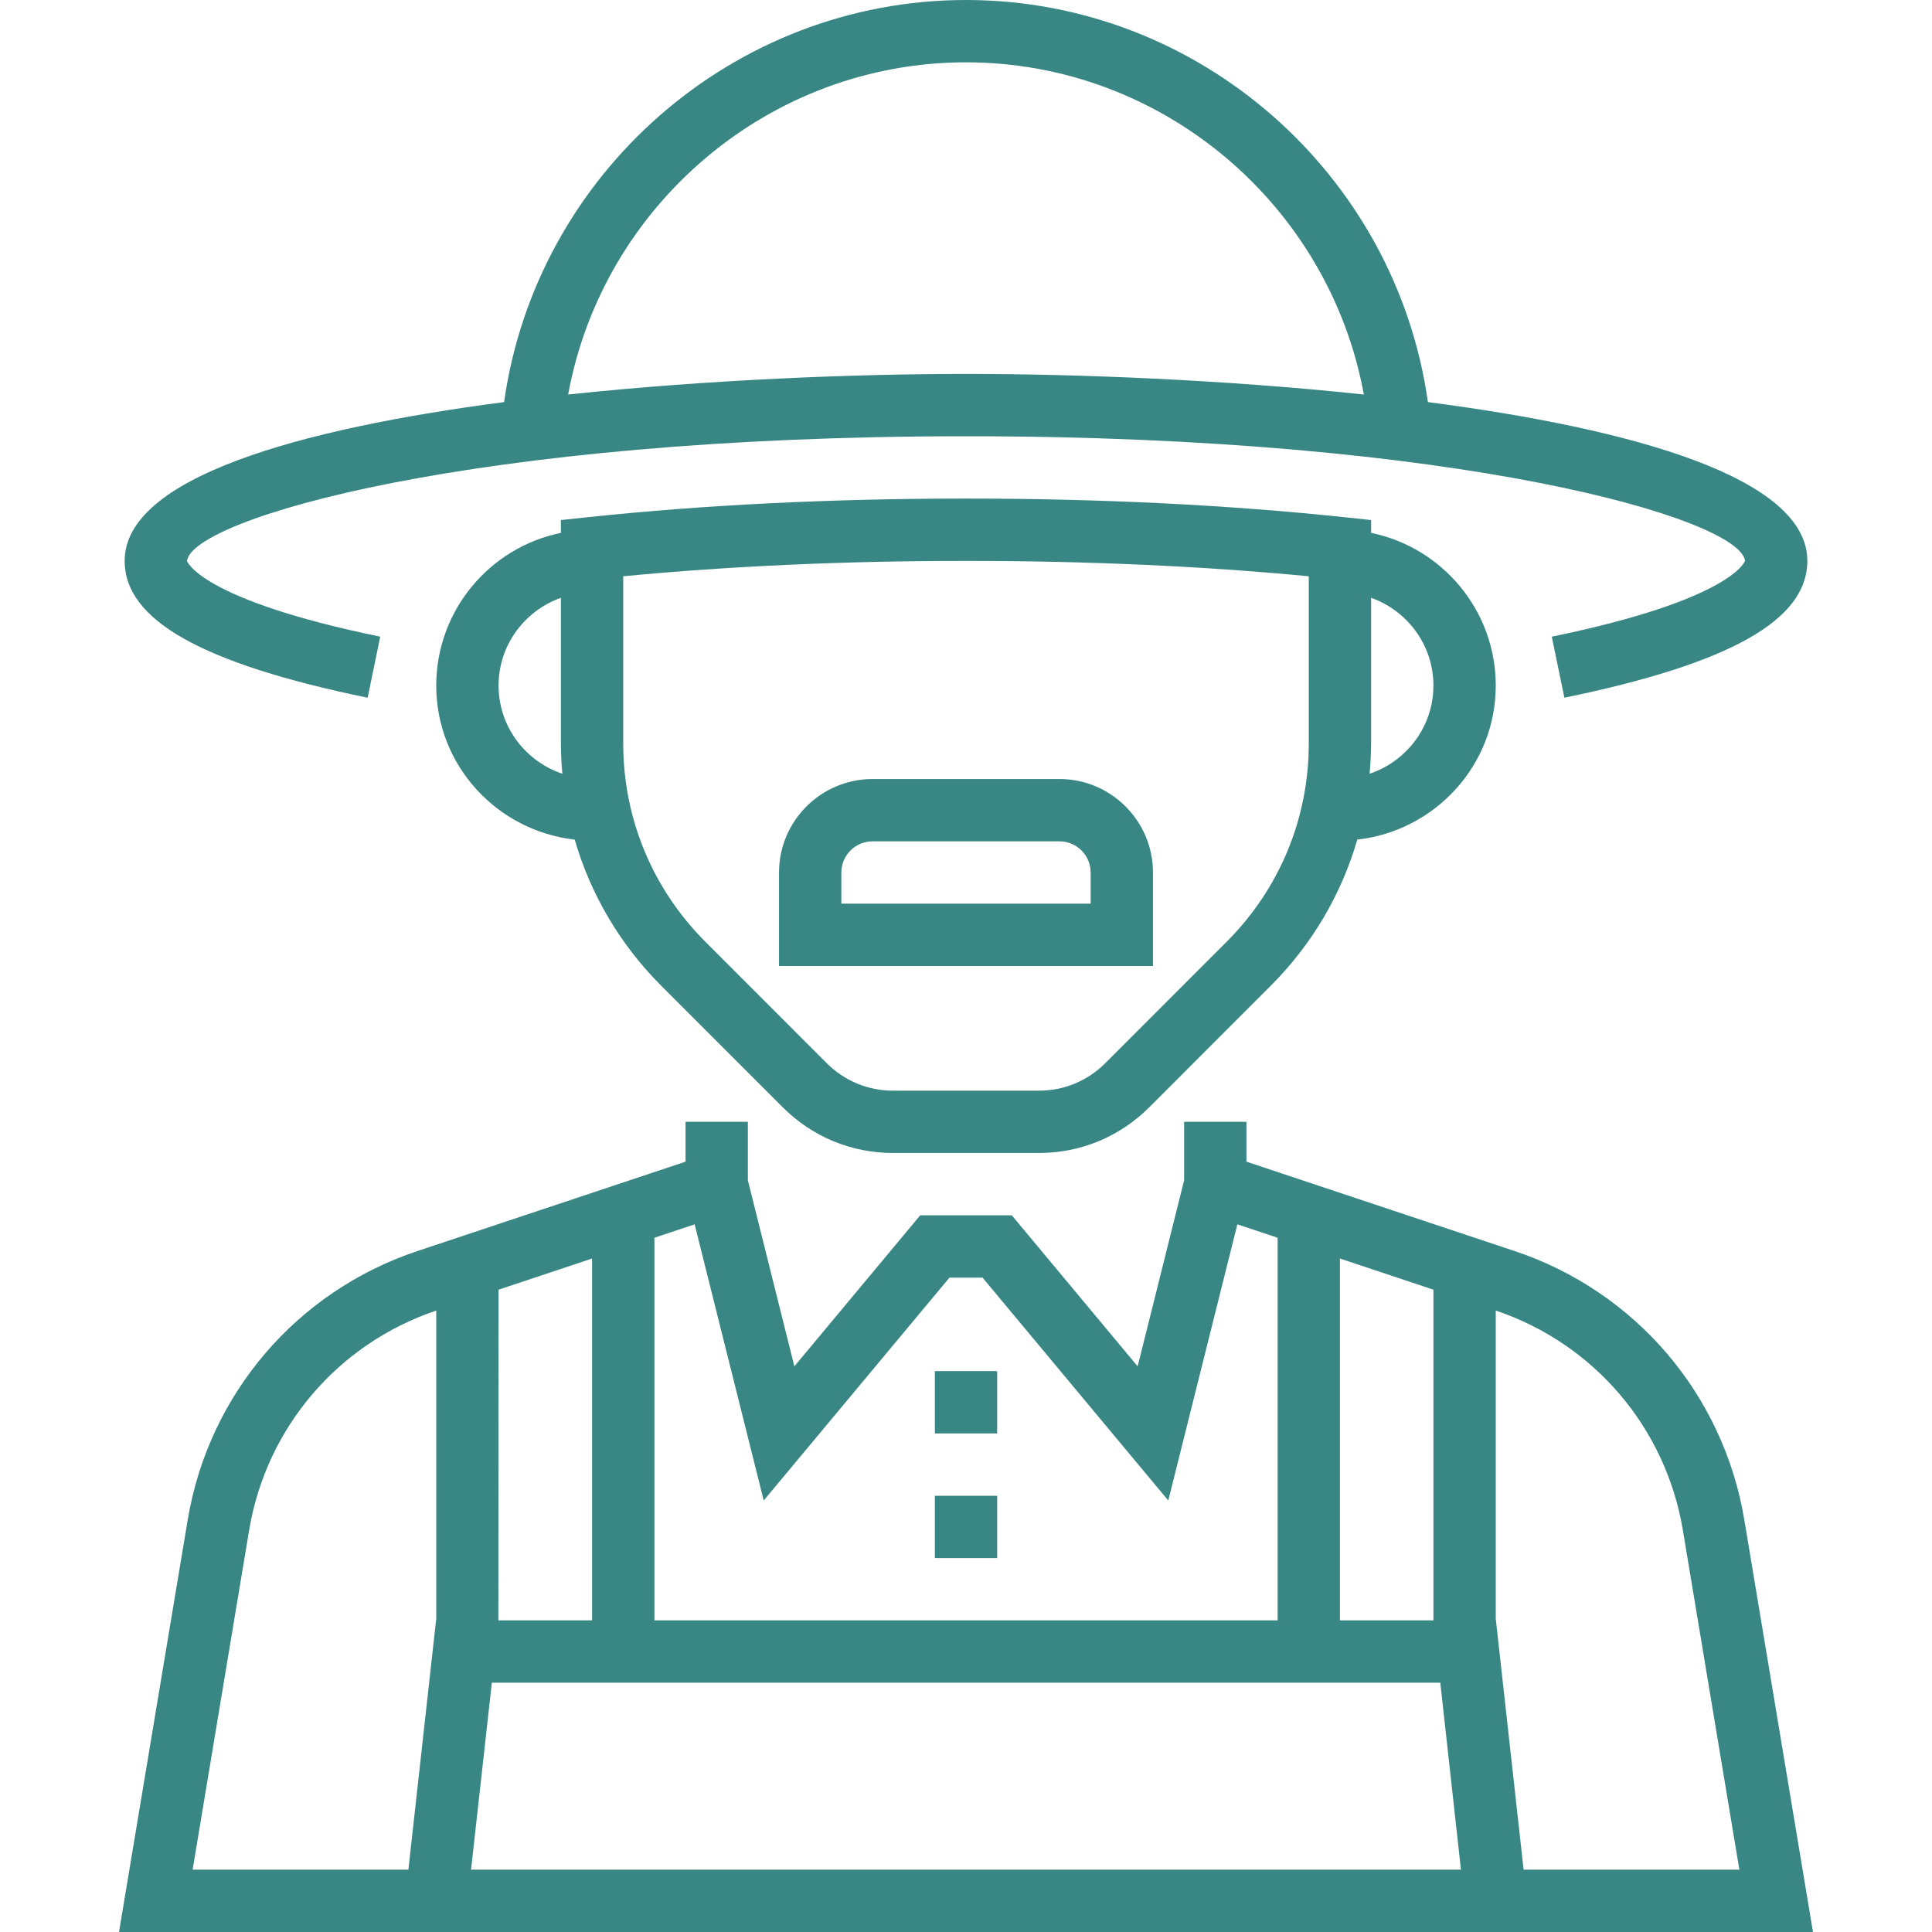 <svg width="50" height="50" viewBox="0 0 50 50" fill="none" xmlns="http://www.w3.org/2000/svg">
<g opacity="0.8" clip-path="url(#clip0_912_5379)">
<path d="M45.143 39.334C44.601 36.085 42.323 33.419 39.198 32.377L32.258 30.064V29.032H30.645V30.547L29.442 35.361L26.185 31.452H23.815L20.558 35.361L19.355 30.547V29.032H17.742V30.064L10.803 32.377C7.678 33.419 5.4 36.085 4.858 39.334L3.08 50H46.92L45.143 39.334ZM34.677 32.571L37.097 33.377V41.935H34.677V32.571ZM16.936 32.033L17.977 31.686L19.765 38.833L24.572 33.065H25.428L30.235 38.833L32.023 31.686L33.065 32.033V41.935H16.936V32.033ZM12.903 33.377L15.323 32.571V41.935H12.898L12.903 33.377ZM11.29 41.891L10.569 48.387H4.985L6.448 39.6C6.89 36.949 8.745 34.775 11.29 33.917V41.891ZM25 48.387H12.191L12.729 43.548H37.275L37.809 48.387H25ZM39.431 48.387L38.71 41.891V33.917C41.255 34.775 43.11 36.949 43.552 39.6L45.015 48.387H39.431ZM9.515 18.057L9.84 16.477C5.174 15.517 4.84 14.524 4.839 14.517C4.977 13.423 12.219 11.29 25 11.29C37.781 11.29 45.023 13.423 45.161 14.514C45.16 14.524 44.826 15.517 40.16 16.477L40.486 18.057C44.776 17.173 46.774 16.048 46.774 14.516C46.774 12.359 42.251 11.097 36.954 10.406C36.124 4.509 31.032 0 25 0C18.968 0 13.876 4.509 13.046 10.406C7.749 11.097 3.226 12.359 3.226 14.516C3.226 16.048 5.224 17.173 9.515 18.057ZM25 1.613C30.083 1.613 34.399 5.307 35.296 10.21C31.66 9.823 27.85 9.677 25 9.677C22.15 9.677 18.34 9.823 14.704 10.21C15.601 5.307 19.917 1.613 25 1.613Z" fill="#086965"/>
<path d="M34.762 13.382C31.751 13.065 28.466 12.903 25 12.903C21.534 12.903 18.249 13.065 15.238 13.382L14.516 13.459V13.791C12.678 14.166 11.29 15.794 11.29 17.742C11.29 19.811 12.863 21.502 14.873 21.729C15.284 23.144 16.044 24.442 17.114 25.513L20.259 28.658C21.02 29.419 22.033 29.839 23.11 29.839H26.89C27.967 29.839 28.98 29.419 29.741 28.658L32.885 25.513C33.956 24.442 34.715 23.144 35.127 21.729C37.137 21.502 38.71 19.811 38.71 17.742C38.71 15.795 37.322 14.166 35.484 13.791V13.459L34.762 13.382ZM12.903 17.742C12.903 16.692 13.58 15.805 14.516 15.471V19.24C14.516 19.504 14.531 19.765 14.554 20.025C13.598 19.702 12.903 18.806 12.903 17.742ZM33.871 19.24C33.871 21.179 33.115 23.002 31.745 24.373L28.601 27.518C28.143 27.974 27.536 28.226 26.89 28.226H23.11C22.464 28.226 21.856 27.974 21.399 27.518L18.255 24.373C16.885 23.002 16.129 21.179 16.129 19.24V14.914C18.885 14.65 21.865 14.516 25 14.516C28.135 14.516 31.114 14.65 33.871 14.914V19.24ZM37.097 17.742C37.097 18.806 36.402 19.702 35.446 20.024C35.468 19.765 35.484 19.504 35.484 19.24V15.471C36.42 15.805 37.097 16.692 37.097 17.742Z" fill="#086965"/>
<path d="M20.161 22.581V25H29.839V22.581C29.839 21.247 28.753 20.161 27.419 20.161H22.581C21.247 20.161 20.161 21.247 20.161 22.581ZM28.226 22.581V23.387H21.774V22.581C21.774 22.136 22.136 21.774 22.581 21.774H27.419C27.865 21.774 28.226 22.136 28.226 22.581ZM24.194 35.484H25.806V37.097H24.194V35.484ZM24.194 38.71H25.806V40.323H24.194V38.71Z" fill="#086965"/>
</g>
<defs>
<clipPath id="clip0_912_5379">
<rect width="50" height="50" fill="white"/>
</clipPath>
</defs>
</svg>
